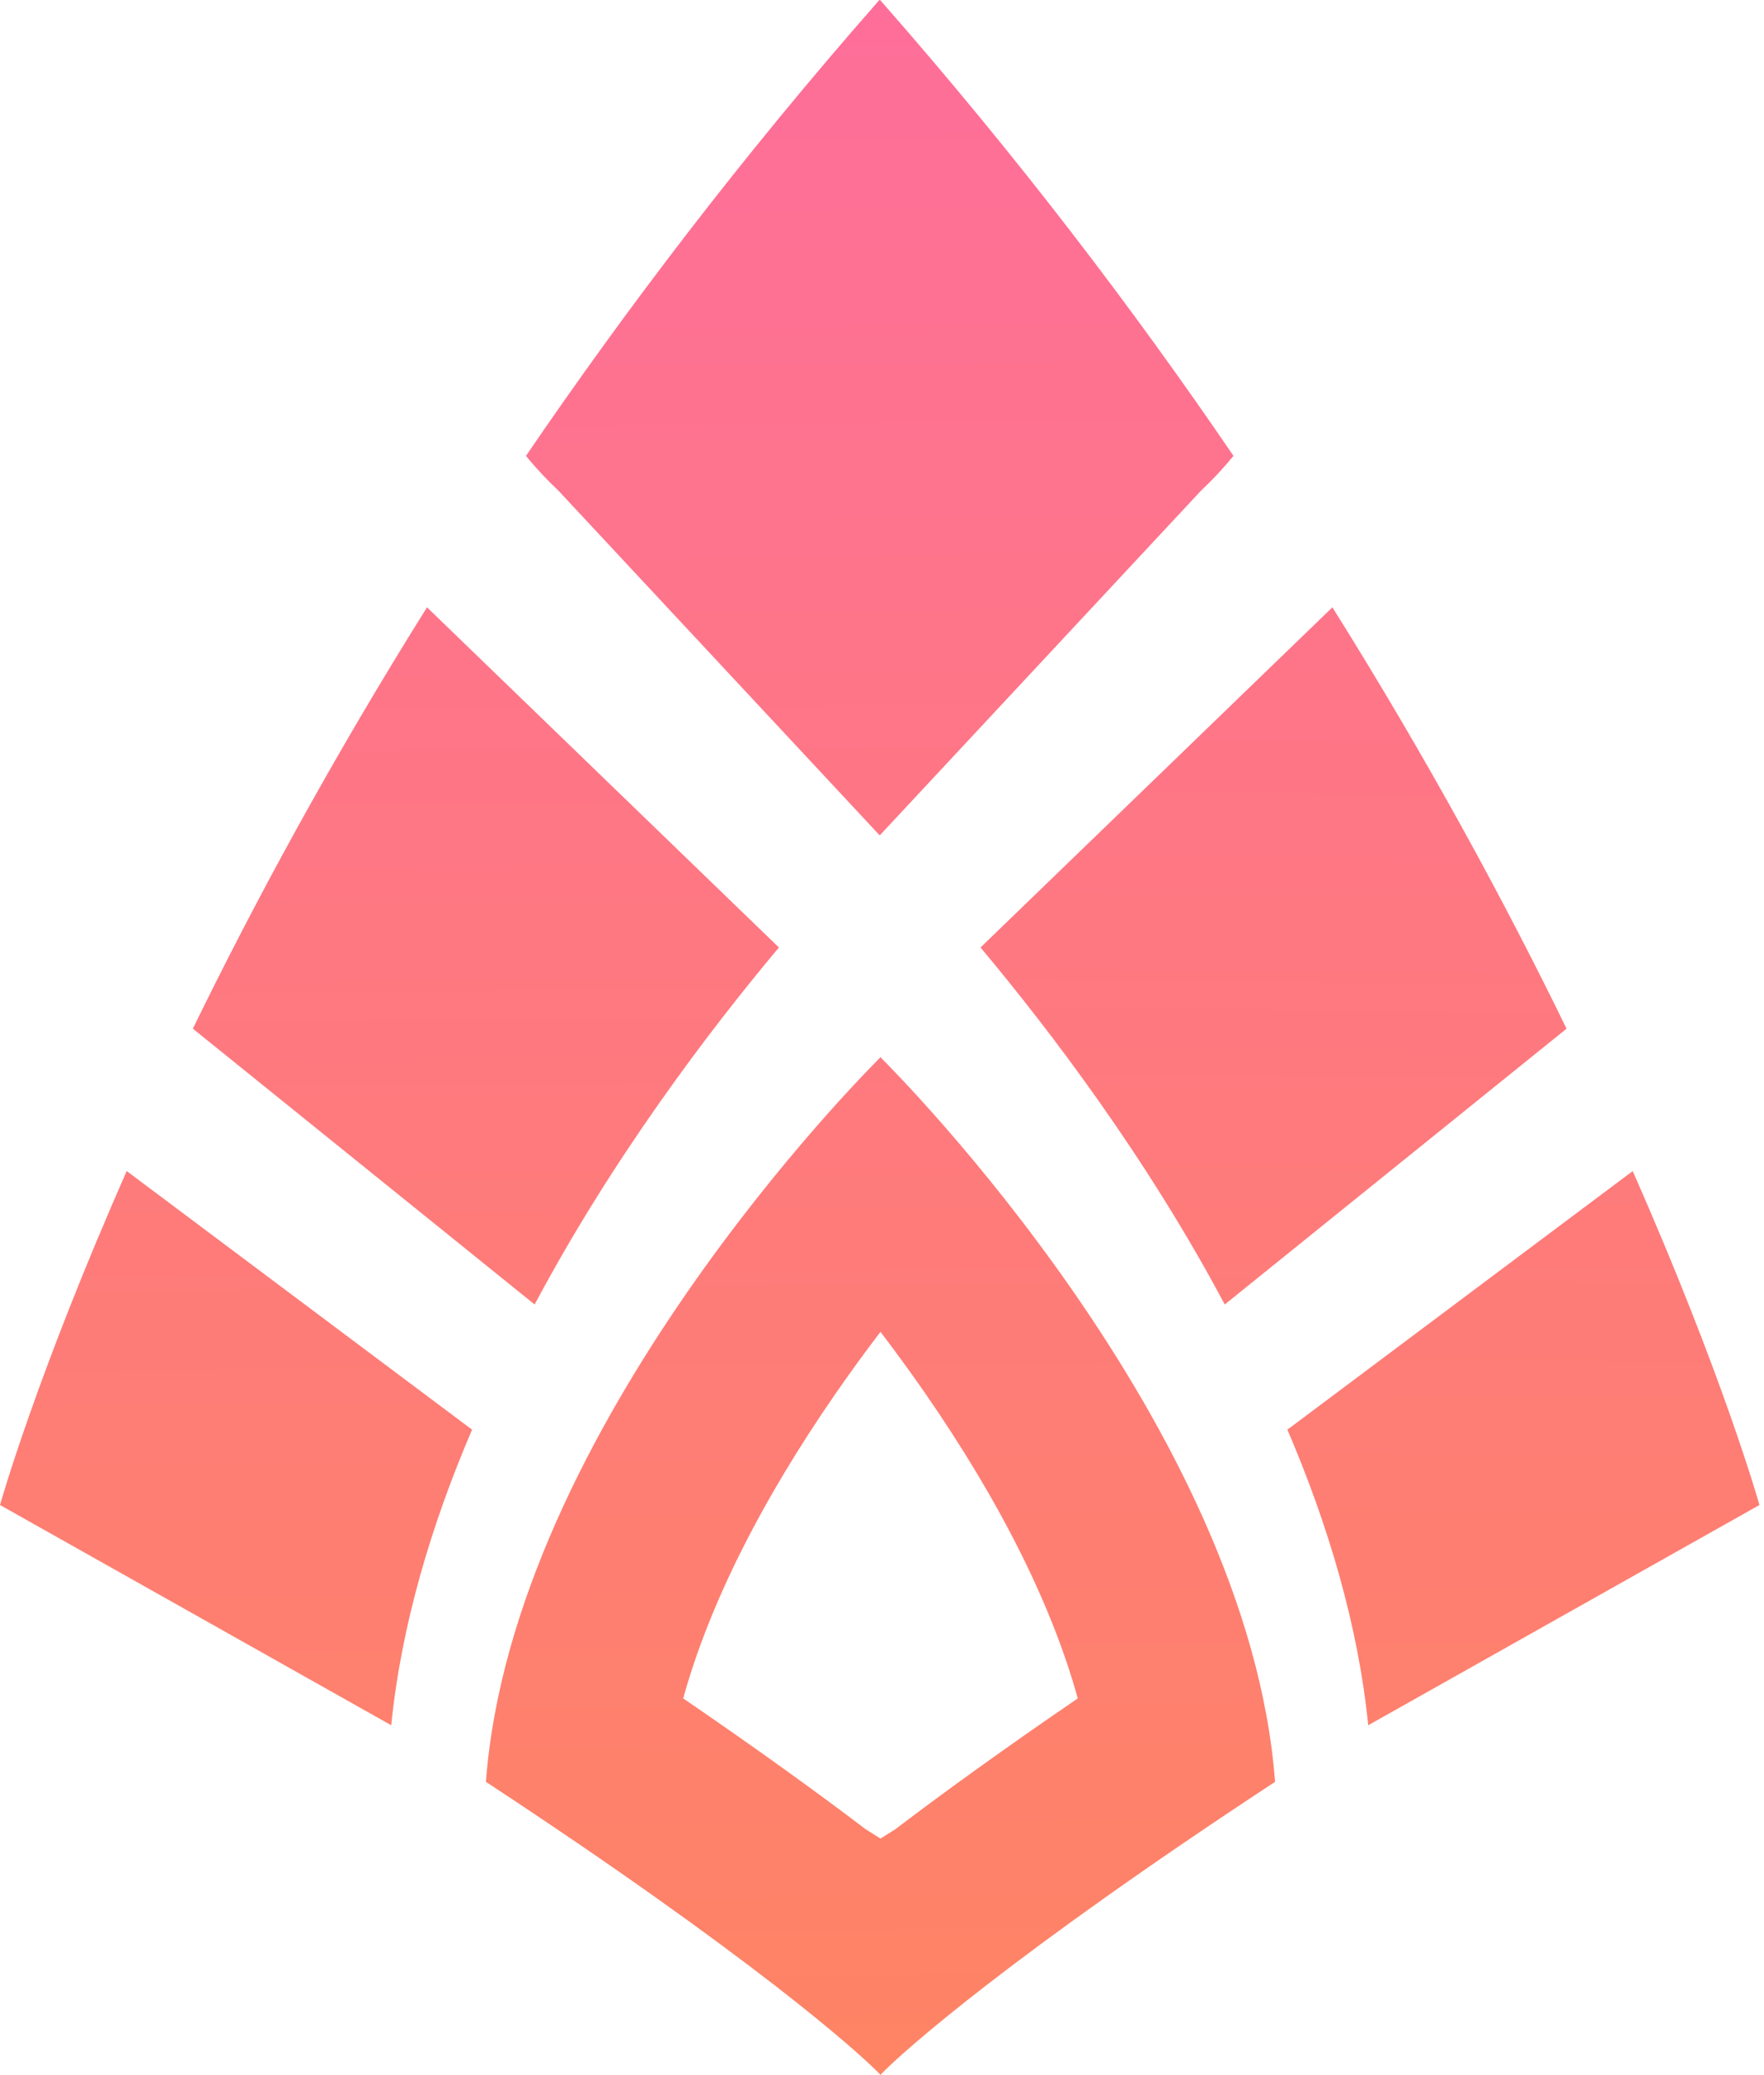 <svg width="85" height="100" viewBox="0 0 85 100" fill="none" xmlns="http://www.w3.org/2000/svg">
<path d="M0 72.526L18.851 83.139C19.341 78.29 20.79 73.465 22.746 68.895L6.106 56.433C1.742 66.32 0.002 72.518 0 72.526Z" fill="url(#paint0_linear)"/>
<path d="M9.293 49.572L25.762 62.863C29.51 55.821 34.116 49.738 37.532 45.659L20.576 29.266C15.939 36.671 12.222 43.563 9.293 49.572Z" fill="url(#paint1_linear)"/>
<path d="M42.427 64.181C43.123 65.096 43.844 66.08 44.568 67.124C48.201 72.369 50.697 77.371 51.933 81.846C48.44 84.234 45.51 86.35 43.135 88.156L42.427 88.6L41.719 88.156C39.343 86.35 36.414 84.234 32.92 81.846C34.157 77.371 36.653 72.369 40.286 67.124C41.009 66.082 41.728 65.096 42.427 64.181ZM42.44 50.936C42.44 50.936 42.436 50.94 42.427 50.949C42.417 50.94 42.413 50.936 42.413 50.936C42.413 50.936 42.413 50.945 42.413 50.963C41.683 51.688 24.707 68.719 23.414 85.867C36.08 94.188 41.366 98.873 42.413 99.971C42.413 99.981 42.413 99.99 42.413 100C42.417 99.996 42.423 99.99 42.427 99.987C42.431 99.99 42.436 99.996 42.44 100C42.44 99.99 42.44 99.981 42.44 99.971C43.486 98.875 48.772 94.188 61.44 85.867C60.148 68.719 43.171 51.688 42.44 50.963C42.44 50.945 42.44 50.936 42.44 50.936Z" fill="url(#paint2_linear)"/>
<path d="M84.781 72.526L65.93 83.139C65.439 78.29 63.991 73.465 62.035 68.895L78.673 56.434C83.039 66.32 84.779 72.518 84.781 72.526Z" fill="url(#paint3_linear)"/>
<path d="M75.486 49.572L59.016 62.863C55.269 55.821 50.662 49.738 47.247 45.659L64.203 29.266C68.842 36.671 72.559 43.563 75.486 49.572Z" fill="url(#paint4_linear)"/>
<path d="M59.436 21.968C54.637 14.922 49.031 7.546 42.517 0.124L42.404 0H42.377L42.265 0.124C35.75 7.546 30.146 14.922 25.345 21.968C25.852 22.591 26.371 23.139 26.898 23.633L42.377 40.244H42.404L57.883 23.633C58.41 23.139 58.927 22.591 59.436 21.968Z" fill="url(#paint5_linear)"/>
<defs>
<linearGradient id="paint0_linear" x1="11.605" y1="100.029" x2="10.812" y2="0.217" gradientUnits="userSpaceOnUse">
<stop stop-color="#FE8464"/>
<stop offset="1" stop-color="#FE6E9A"/>
</linearGradient>
<linearGradient id="paint1_linear" x1="23.828" y1="99.932" x2="23.035" y2="0.12" gradientUnits="userSpaceOnUse">
<stop stop-color="#FE8464"/>
<stop offset="1" stop-color="#FE6E9A"/>
</linearGradient>
<linearGradient id="paint2_linear" x1="42.537" y1="99.783" x2="41.744" y2="-0.029" gradientUnits="userSpaceOnUse">
<stop stop-color="#FE8464"/>
<stop offset="1" stop-color="#FE6E9A"/>
</linearGradient>
<linearGradient id="paint3_linear" x1="73.178" y1="99.6" x2="73.971" y2="-0.212" gradientUnits="userSpaceOnUse">
<stop stop-color="#FE8464"/>
<stop offset="1" stop-color="#FE6E9A"/>
</linearGradient>
<linearGradient id="paint4_linear" x1="60.956" y1="99.502" x2="61.748" y2="-0.309" gradientUnits="userSpaceOnUse">
<stop stop-color="#FE8464"/>
<stop offset="1" stop-color="#FE6E9A"/>
</linearGradient>
<linearGradient id="paint5_linear" x1="43.007" y1="99.779" x2="42.215" y2="-0.032" gradientUnits="userSpaceOnUse">
<stop stop-color="#FE8464"/>
<stop offset="1" stop-color="#FE6E9A"/>
</linearGradient>
</defs>
</svg>